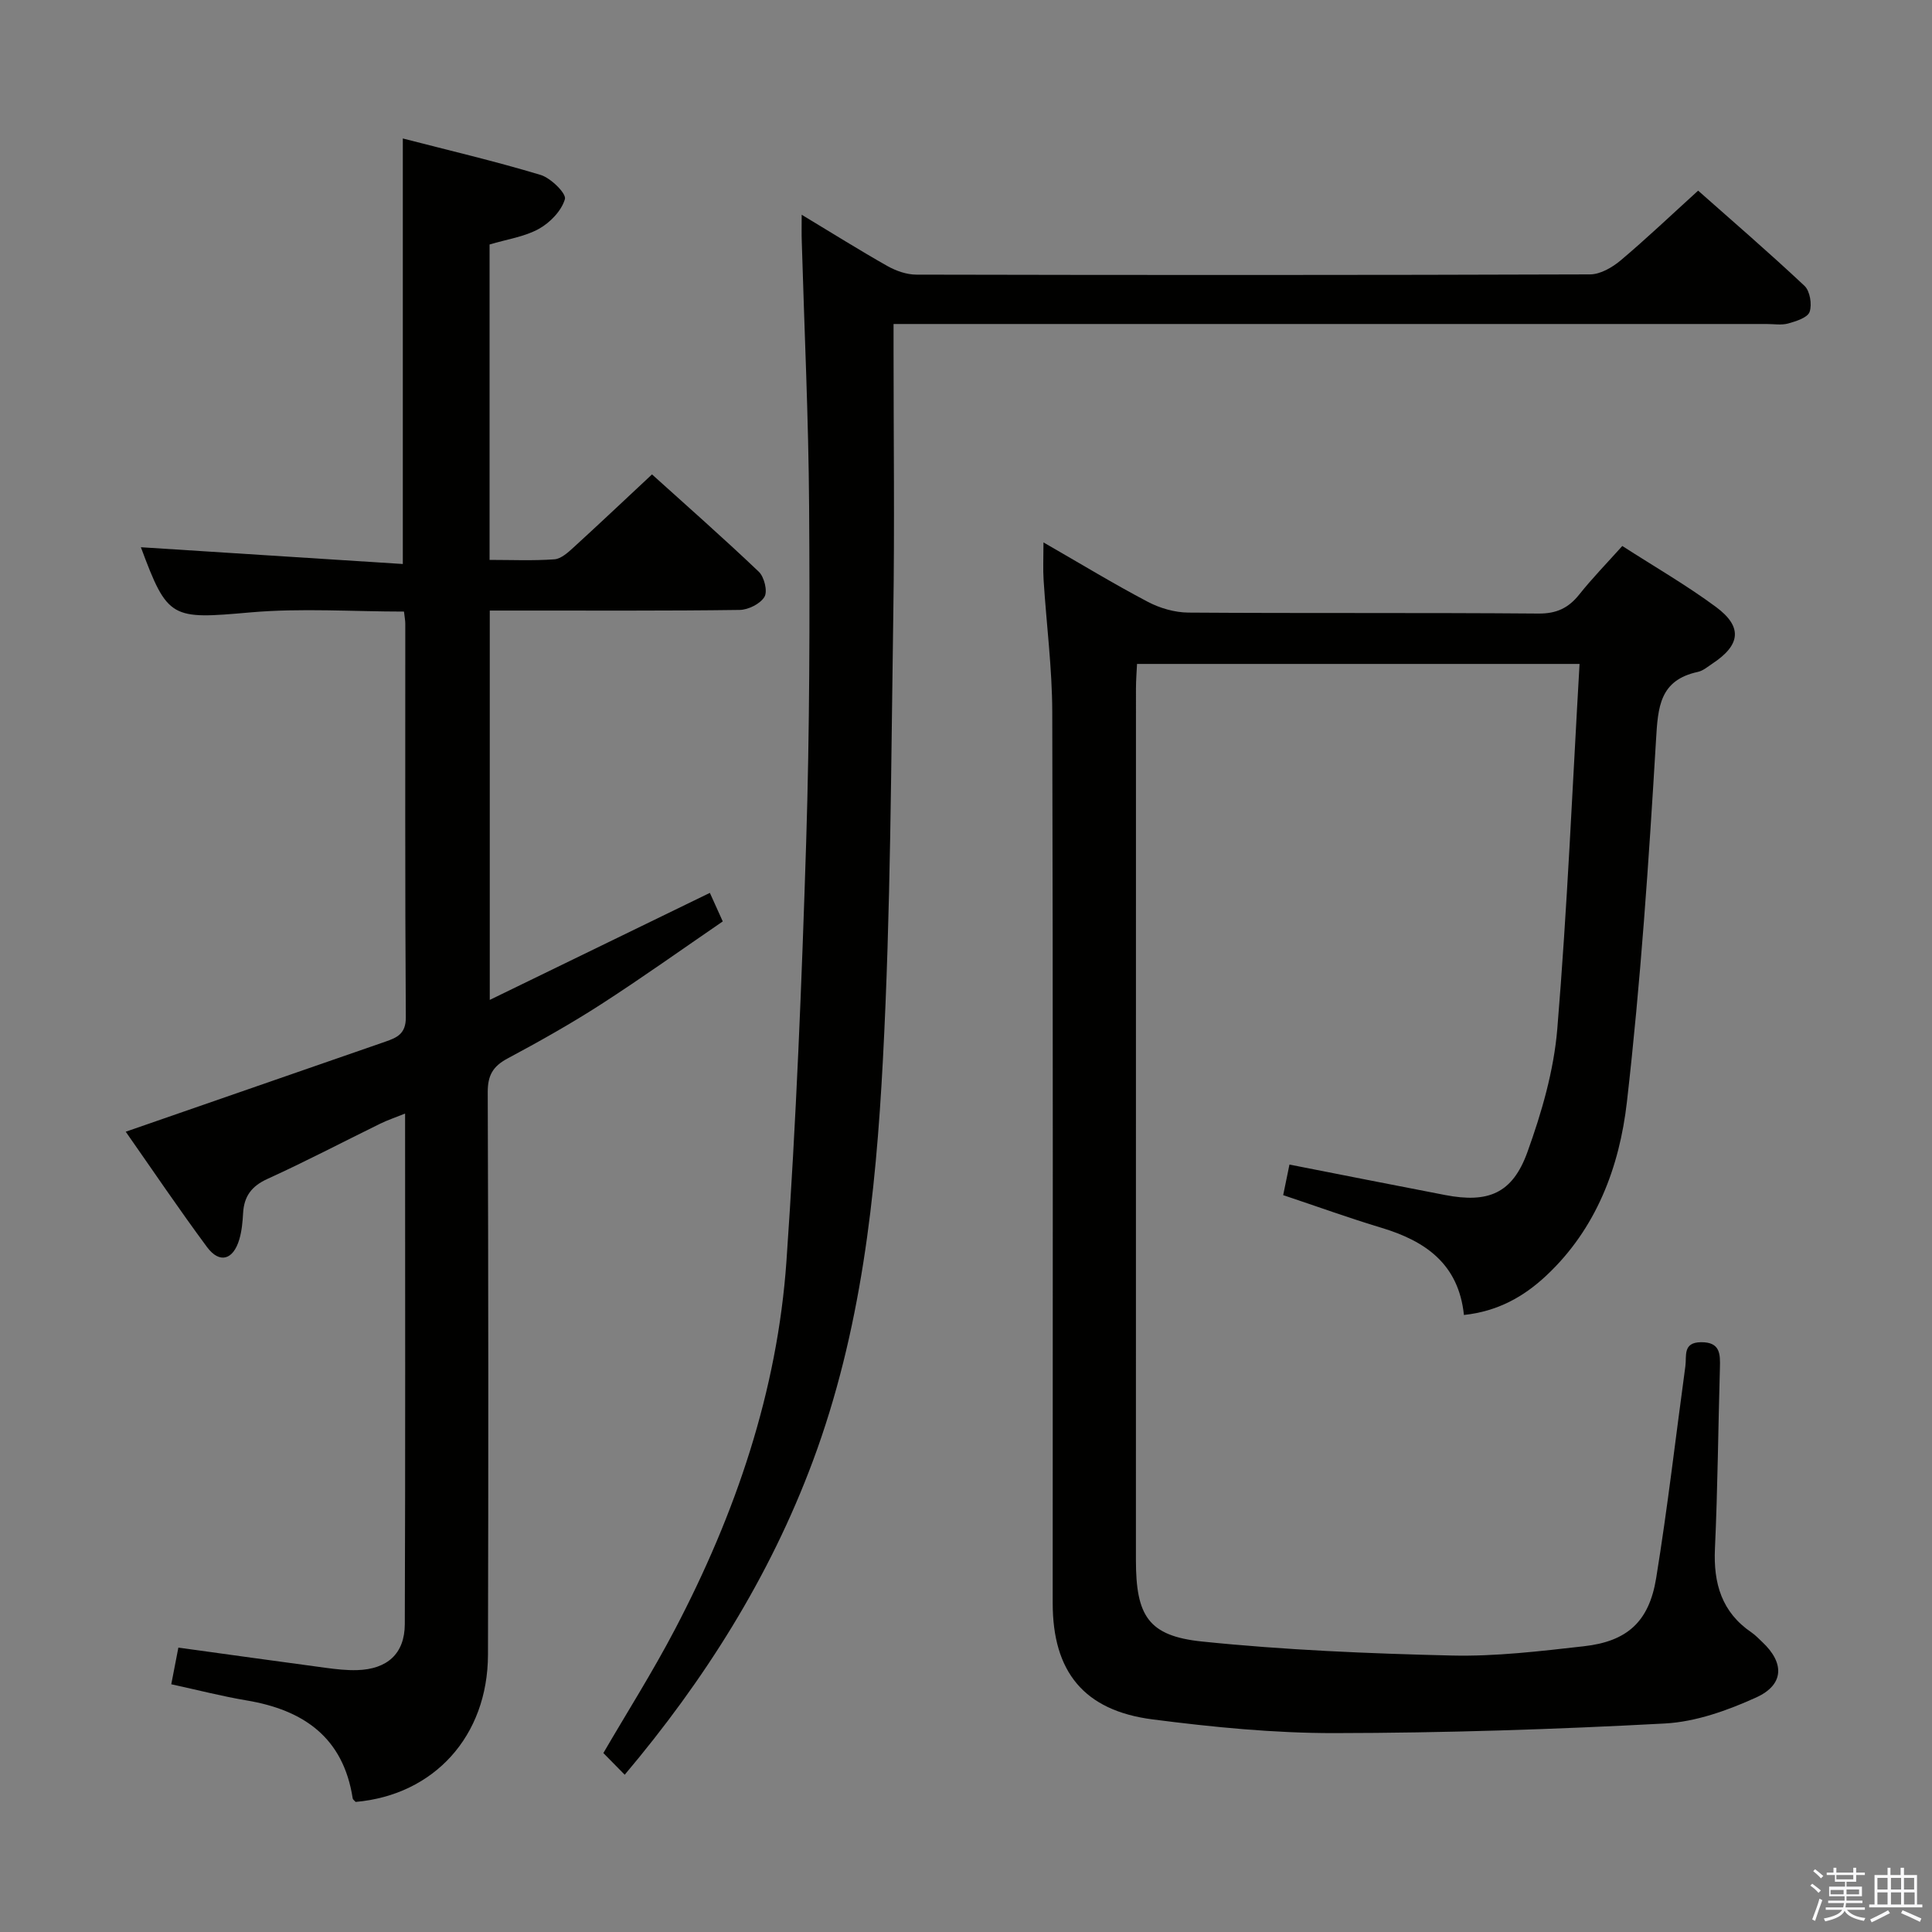 <svg enable-background="new 0 0 400 400" viewBox="0 0 400 400" xmlns="http://www.w3.org/2000/svg"><rect x="0" y="0" width="400" height="400" fill="#808080" stroke="none"/><path d="m374.8 390.4.4-.4c.7.5 1.3 1 1.8 1.4l-.5.5c-.5-.6-1.1-1.1-1.7-1.5zm1 7.3-.6-.3c.5-1.4 1.1-2.8 1.5-4.3.2.1.4.2.6.3-.5 1.3-1 2.8-1.5 4.3zm-.4-10.3.4-.4c.4.3 1 .8 1.7 1.4l-.5.5c-.4-.5-1-1-1.6-1.5zm2.5.3h1.7v-1h.6v1h3.5v-1h.6v1h1.8v.5h-1.8v1.4h-2v1h3.2v2h-3.2v.9h3.3v.5h-3.4c0 .3-.1.6-.1.9h4v.5h-3.7c.7.9 1.9 1.5 3.8 1.7-.1.2-.2.4-.3.6-2.1-.4-3.5-1.1-4-2.1-.4 1-1.8 1.7-4 2.2-.1-.2-.2-.4-.3-.6 2.1-.4 3.4-1 3.8-1.8h-3.4v-.5h3.6c.1-.3.1-.6.2-.9h-3.3v-.5h3.4c0-.3 0-.6 0-.9h-3.2v-2h3.3v-1h-2.1v-1.4h-1.7v-.5zm1.1 3.5v1h2.7c0-.3 0-.4 0-.4 0-.1 0-.2 0-.2 0-.1 0-.2 0-.3h-2.7zm1.2-3v.9h3.5v-.9zm4.7 3h-2.6v.6.4h2.6z" fill="#fafafb"/><path d="m393.6 386.7h.6v1.5h2.7v6.1h1.1v.6h-11v-.6h1.1v-6.1h2.7v-1.5h.6v1.5h2.1v-1.5zm-2.7 8.8.4.6c-1.2.6-2.5 1.3-3.8 1.9-.1-.2-.2-.4-.3-.6 1.2-.6 2.5-1.2 3.7-1.9zm-2.2-6.7v2.4h2.1v-2.4zm0 3v2.5h2.1v-2.5zm2.8-3v2.4h2.1v-2.4zm0 3v2.5h2.1v-2.5zm6 6.1c-1.4-.7-2.7-1.3-3.9-1.8l.3-.6c1.5.6 2.7 1.2 3.9 1.7zm-1.2-9.1h-2.1v2.4h2.1zm-2.1 3v2.5h2.2v-2.5z" fill="#fafafb"/><g fill="#010100"><path d="m216.04 112.3c7.78 4.47 14.58 8.61 21.6 12.3 2.51 1.32 5.58 2.21 8.4 2.23 24.16.17 48.32 0 72.48.2 3.76.03 6.22-1.15 8.46-3.96 2.67-3.35 5.68-6.44 8.9-10.03 6.66 4.29 13.29 8.11 19.4 12.63 5.56 4.12 5.08 7.88-.74 11.72-.97.64-1.94 1.49-3.02 1.72-7.91 1.71-8.26 7.25-8.66 14.12-1.49 25.02-3.18 50.06-6.03 74.95-1.54 13.42-6.32 26.22-16.71 35.94-4.68 4.38-10.07 7.39-17.03 8.13-1.1-10.56-7.96-15.3-17.05-18.04-6.67-2.01-13.22-4.38-20.37-6.77.44-2.14.88-4.28 1.3-6.33 11.11 2.18 21.67 4.28 32.24 6.31 8.9 1.71 13.92-.3 17.02-8.88 2.96-8.2 5.47-16.87 6.19-25.5 2.07-25 3.13-50.08 4.61-75.58-31.16 0-61.06 0-91.62 0-.07 1.57-.22 3.31-.22 5.06-.01 60.15-.02 120.3-.01 180.45 0 11.55 2.53 15.74 13.7 16.89 17.16 1.77 34.46 2.49 51.72 2.9 9.09.21 18.25-.9 27.32-1.92 8.95-1 13.5-5.06 14.97-14.1 2.37-14.57 4.05-29.26 6.05-43.9.29-2.11-.59-4.91 3.23-4.95 4-.04 4 2.43 3.92 5.31-.36 12.48-.46 24.96-1.03 37.43-.33 7.19 1.39 13.15 7.57 17.35.82.56 1.51 1.31 2.24 1.99 4.61 4.32 4.54 8.83-1.27 11.47-5.93 2.69-12.51 5.05-18.92 5.39-22.75 1.22-45.55 1.96-68.34 1.99-12.58.02-25.23-1.23-37.73-2.84-14.21-1.83-20.66-9.89-20.66-24.06 0-61.48.08-122.97-.09-184.45-.02-9.11-1.21-18.22-1.79-27.34-.15-2.29-.03-4.59-.03-7.83z"/><path d="m26.03 234.31c18.36-6.37 36.05-12.51 53.74-18.64 2.43-.84 4.28-1.63 4.25-5.06-.18-27.16-.1-54.32-.11-81.48 0-.66-.13-1.31-.27-2.51-10.61 0-21.28-.75-31.79.17-16.39 1.44-17.13 1.46-22.68-13.49 17.87 1.14 35.91 2.3 54.23 3.47 0-29.88 0-58.58 0-88.1 9.52 2.46 19.12 4.71 28.54 7.55 2.11.64 5.35 3.85 5.02 5-.7 2.42-3.07 4.88-5.39 6.16-2.97 1.65-6.58 2.15-10.21 3.24v65.3c4.55 0 9.01.2 13.42-.12 1.4-.1 2.85-1.44 4.01-2.5 5.28-4.82 10.47-9.73 16.2-15.08 6.99 6.31 14.68 13.08 22.1 20.14 1.14 1.08 1.87 4.05 1.19 5.2-.86 1.45-3.35 2.7-5.15 2.72-15.16.21-30.32.12-45.49.13-1.97 0-3.94 0-6.24 0v80.61c15.33-7.46 30.22-14.7 45.57-22.16.77 1.7 1.56 3.45 2.67 5.91-8.46 5.79-16.69 11.67-25.17 17.14-6.28 4.05-12.82 7.72-19.41 11.25-3 1.61-4.09 3.48-4.08 6.95.14 38.82.15 77.65.05 116.47-.04 16.87-11.16 29.06-27.4 30.49-.21-.25-.56-.47-.61-.75-1.95-12.61-10.18-18.3-21.99-20.27-5.06-.85-10.04-2.14-15.57-3.34.51-2.62.99-5.1 1.47-7.59 10.53 1.45 20.54 2.85 30.55 4.19 2.14.29 4.31.53 6.45.47 6.23-.18 9.86-3.38 9.88-9.53.13-34.98.06-69.96.06-105.7-2 .81-3.64 1.35-5.18 2.11-7.77 3.81-15.44 7.84-23.32 11.42-3.31 1.51-4.85 3.62-5.04 7.1-.1 1.81-.27 3.68-.78 5.41-1.26 4.29-4.1 5.09-6.69 1.6-5.82-7.86-11.29-15.97-16.83-23.88z"/><path d="m165.98 44.46c6.44 3.88 12.03 7.39 17.77 10.63 1.78 1 3.98 1.77 5.98 1.77 46.49.1 92.99.11 139.48-.05 2.13-.01 4.59-1.44 6.32-2.89 5.34-4.5 10.41-9.33 16.05-14.45 6.76 5.99 14.54 12.69 22.02 19.71 1.14 1.07 1.59 3.85 1.06 5.39-.41 1.19-2.78 1.94-4.42 2.4-1.39.39-2.98.11-4.48.11-57.99 0-115.98 0-173.97 0-1.99 0-3.98 0-6.79 0v5.44c0 18.16.23 36.33-.05 54.49-.47 30.78-.53 61.6-2.15 92.33-1.48 28.18-4.51 56.3-14.49 83.12-8.98 24.13-22.52 45.48-38.97 64.98-1.47-1.49-2.8-2.85-4.42-4.49 4.76-8.19 10.17-16.72 14.84-25.64 12.53-23.93 21.19-49.22 23.07-76.26 2.01-28.86 3.17-57.79 4.08-86.71.72-23.12.76-46.27.61-69.4-.12-18.3-.99-36.59-1.52-54.88-.06-1.52-.02-3.01-.02-5.6z"/></g></svg>